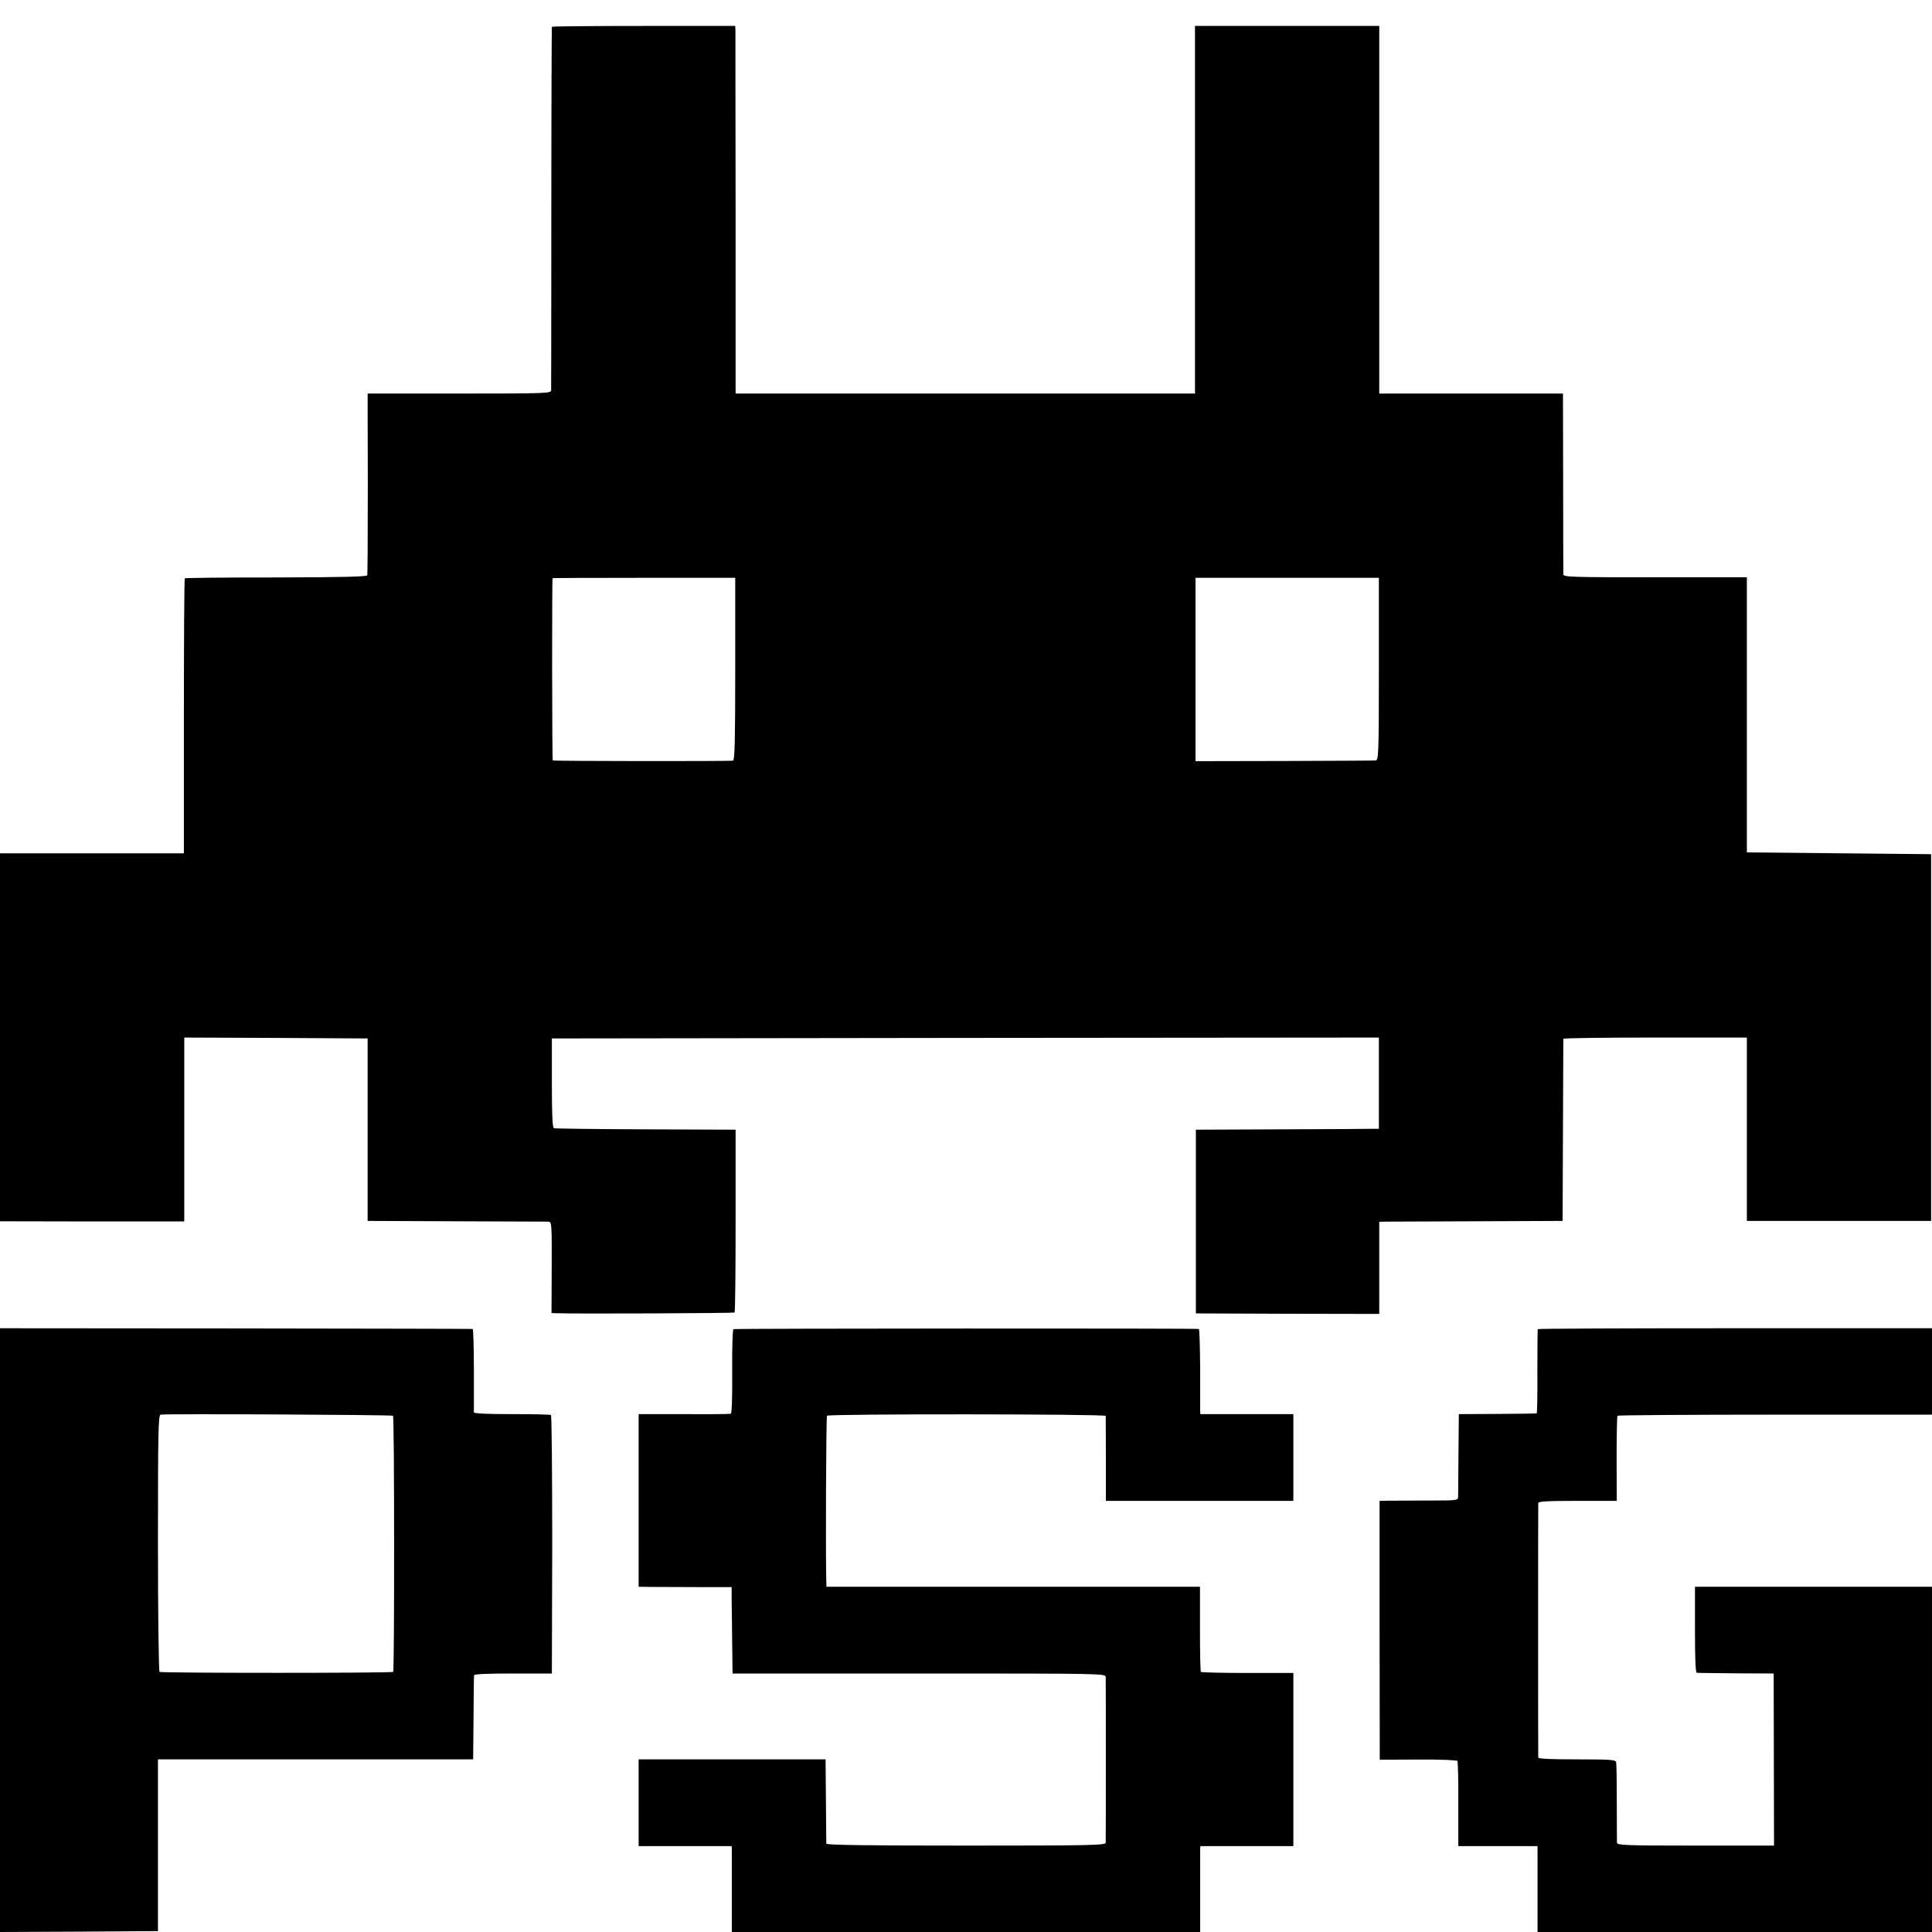 <?xml version="1.0" standalone="no"?>
<!DOCTYPE svg PUBLIC "-//W3C//DTD SVG 20010904//EN"
 "http://www.w3.org/TR/2001/REC-SVG-20010904/DTD/svg10.dtd">
<svg version="1.0" xmlns="http://www.w3.org/2000/svg"
 width="1080pt" height="1080pt" viewBox="0 0 1080 1080"
 preserveAspectRatio="xMidYMid meet">
<g transform="translate(0,1080) scale(0.1,-0.1)"
fill="#000000" stroke="none">
<path d="M3085 10650 c-1 -3 -3 -457 -3 -1010 0 -553 -1 -1013 -1 -1022 -1
-17 -32 -18 -514 -18 l-512 0 1 -502 c0 -277 -1 -508 -3 -514 -3 -8 -147 -11
-509 -12 -278 0 -508 -2 -511 -5 -3 -3 -5 -350 -5 -771 l0 -766 -514 0 -514 0
0 -1028 0 -1029 515 -1 515 0 0 514 0 514 513 -2 512 -3 0 -510 0 -510 495 -2
c272 -1 504 -2 515 -2 19 -1 20 -8 19 -256 l-1 -255 26 -1 c122 -4 993 0 997
4 4 3 6 234 6 514 l0 508 -502 2 c-276 1 -507 4 -513 6 -9 3 -12 74 -12 253
l0 249 2311 3 2312 2 0 -255 0 -255 -32 0 c-17 -1 -247 -2 -511 -3 l-480 -2 0
-514 0 -513 513 -2 512 -1 0 258 0 257 43 1 c23 0 254 1 512 2 l470 2 2 505
c1 278 2 508 2 513 1 4 232 7 514 7 l512 0 0 -512 0 -513 515 0 515 0 0 1025
0 1025 -515 5 -515 5 0 769 0 769 -512 0 c-464 0 -513 1 -514 16 0 9 -1 240
-1 514 l-1 497 -513 0 -514 0 0 1028 0 1027 -515 0 -515 0 0 -1027 0 -1028
-1284 0 -1284 0 0 1003 c-1 551 -1 1013 -1 1027 l-1 25 -511 0 c-281 0 -512
-2 -514 -5z m1025 -3589 c0 -398 -3 -510 -12 -513 -11 -4 -993 -3 -1008 1 -4
1 -5 1010 -1 1019 0 1 231 2 511 2 l510 0 0 -509z m3598 -1 c0 -464 -2 -510
-17 -511 -9 -1 -239 -2 -512 -3 l-496 -1 0 512 0 513 512 0 513 0 0 -510z"/>
<path d="M0 1687 l0 -1687 442 2 441 3 0 480 0 480 881 0 881 0 2 230 c1 127
2 235 3 240 0 7 76 10 218 10 l217 0 2 720 c0 396 -3 722 -7 725 -5 3 -104 5
-219 5 -137 0 -211 3 -212 10 0 5 0 112 0 238 0 125 -3 228 -7 228 -4 1 -600
2 -1324 3 l-1318 1 0 -1688z m2197 1199 c8 -8 8 -1424 1 -1432 -8 -7 -1294 -7
-1306 0 -5 3 -9 327 -9 720 0 630 2 716 15 718 29 6 1294 -1 1299 -6z"/>
<path d="M4100 3370 c-5 -3 -8 -110 -7 -238 1 -147 -2 -233 -8 -235 -5 -2
-124 -3 -262 -2 l-253 0 0 -482 0 -483 63 -1 c34 0 151 -1 260 -1 l197 0 0
-76 c1 -43 2 -151 3 -242 l2 -165 1042 0 c1036 0 1043 0 1044 -20 1 -24 1
-903 0 -926 -1 -14 -75 -16 -781 -16 -554 0 -780 3 -781 11 0 6 -1 115 -2 241
l-2 230 -522 0 -523 0 0 -242 0 -243 260 0 260 0 1 -22 c0 -13 0 -121 0 -240
l0 -218 1309 0 1309 0 0 218 c0 119 0 227 0 240 l1 22 260 0 260 0 0 484 0
484 -256 0 c-141 0 -258 3 -261 6 -3 2 -5 111 -5 240 l0 236 -1044 0 -1044 0
-1 33 c-4 155 -1 919 4 923 10 11 1557 10 1558 -1 0 -5 1 -115 1 -242 l0 -233
524 0 524 0 0 243 0 242 -260 0 -260 0 -1 25 c0 14 0 121 0 238 -1 116 -4 213
-7 213 -23 4 -2595 3 -2602 -1z"/>
<path d="M8596 3370 c-1 -3 -2 -110 -2 -237 1 -128 -1 -234 -4 -234 -3 -1
-102 -2 -220 -3 l-215 -1 -2 -220 c-1 -121 -2 -230 -2 -242 -1 -21 -4 -21
-173 -21 -95 0 -194 -1 -219 -1 l-47 -1 0 -723 1 -724 214 1 c118 1 217 -3
220 -8 3 -5 6 -114 5 -242 l0 -234 222 0 221 0 0 -240 0 -240 1102 0 1103 0 0
965 0 965 -663 0 -662 0 0 -240 c0 -155 3 -240 10 -241 5 -1 105 -2 220 -3
l210 -1 1 -481 1 -481 -439 0 c-392 0 -438 2 -439 16 0 9 -1 111 -1 226 0 116
-1 217 -4 225 -3 13 -34 15 -219 15 -139 0 -215 3 -216 10 -1 14 -1 1407 0
1423 1 9 52 12 220 12 l219 0 -1 235 c0 129 2 237 5 241 4 3 400 6 882 6 l876
0 0 241 0 242 -1101 0 c-605 0 -1102 -2 -1103 -5z"/>
</g>
</svg>
